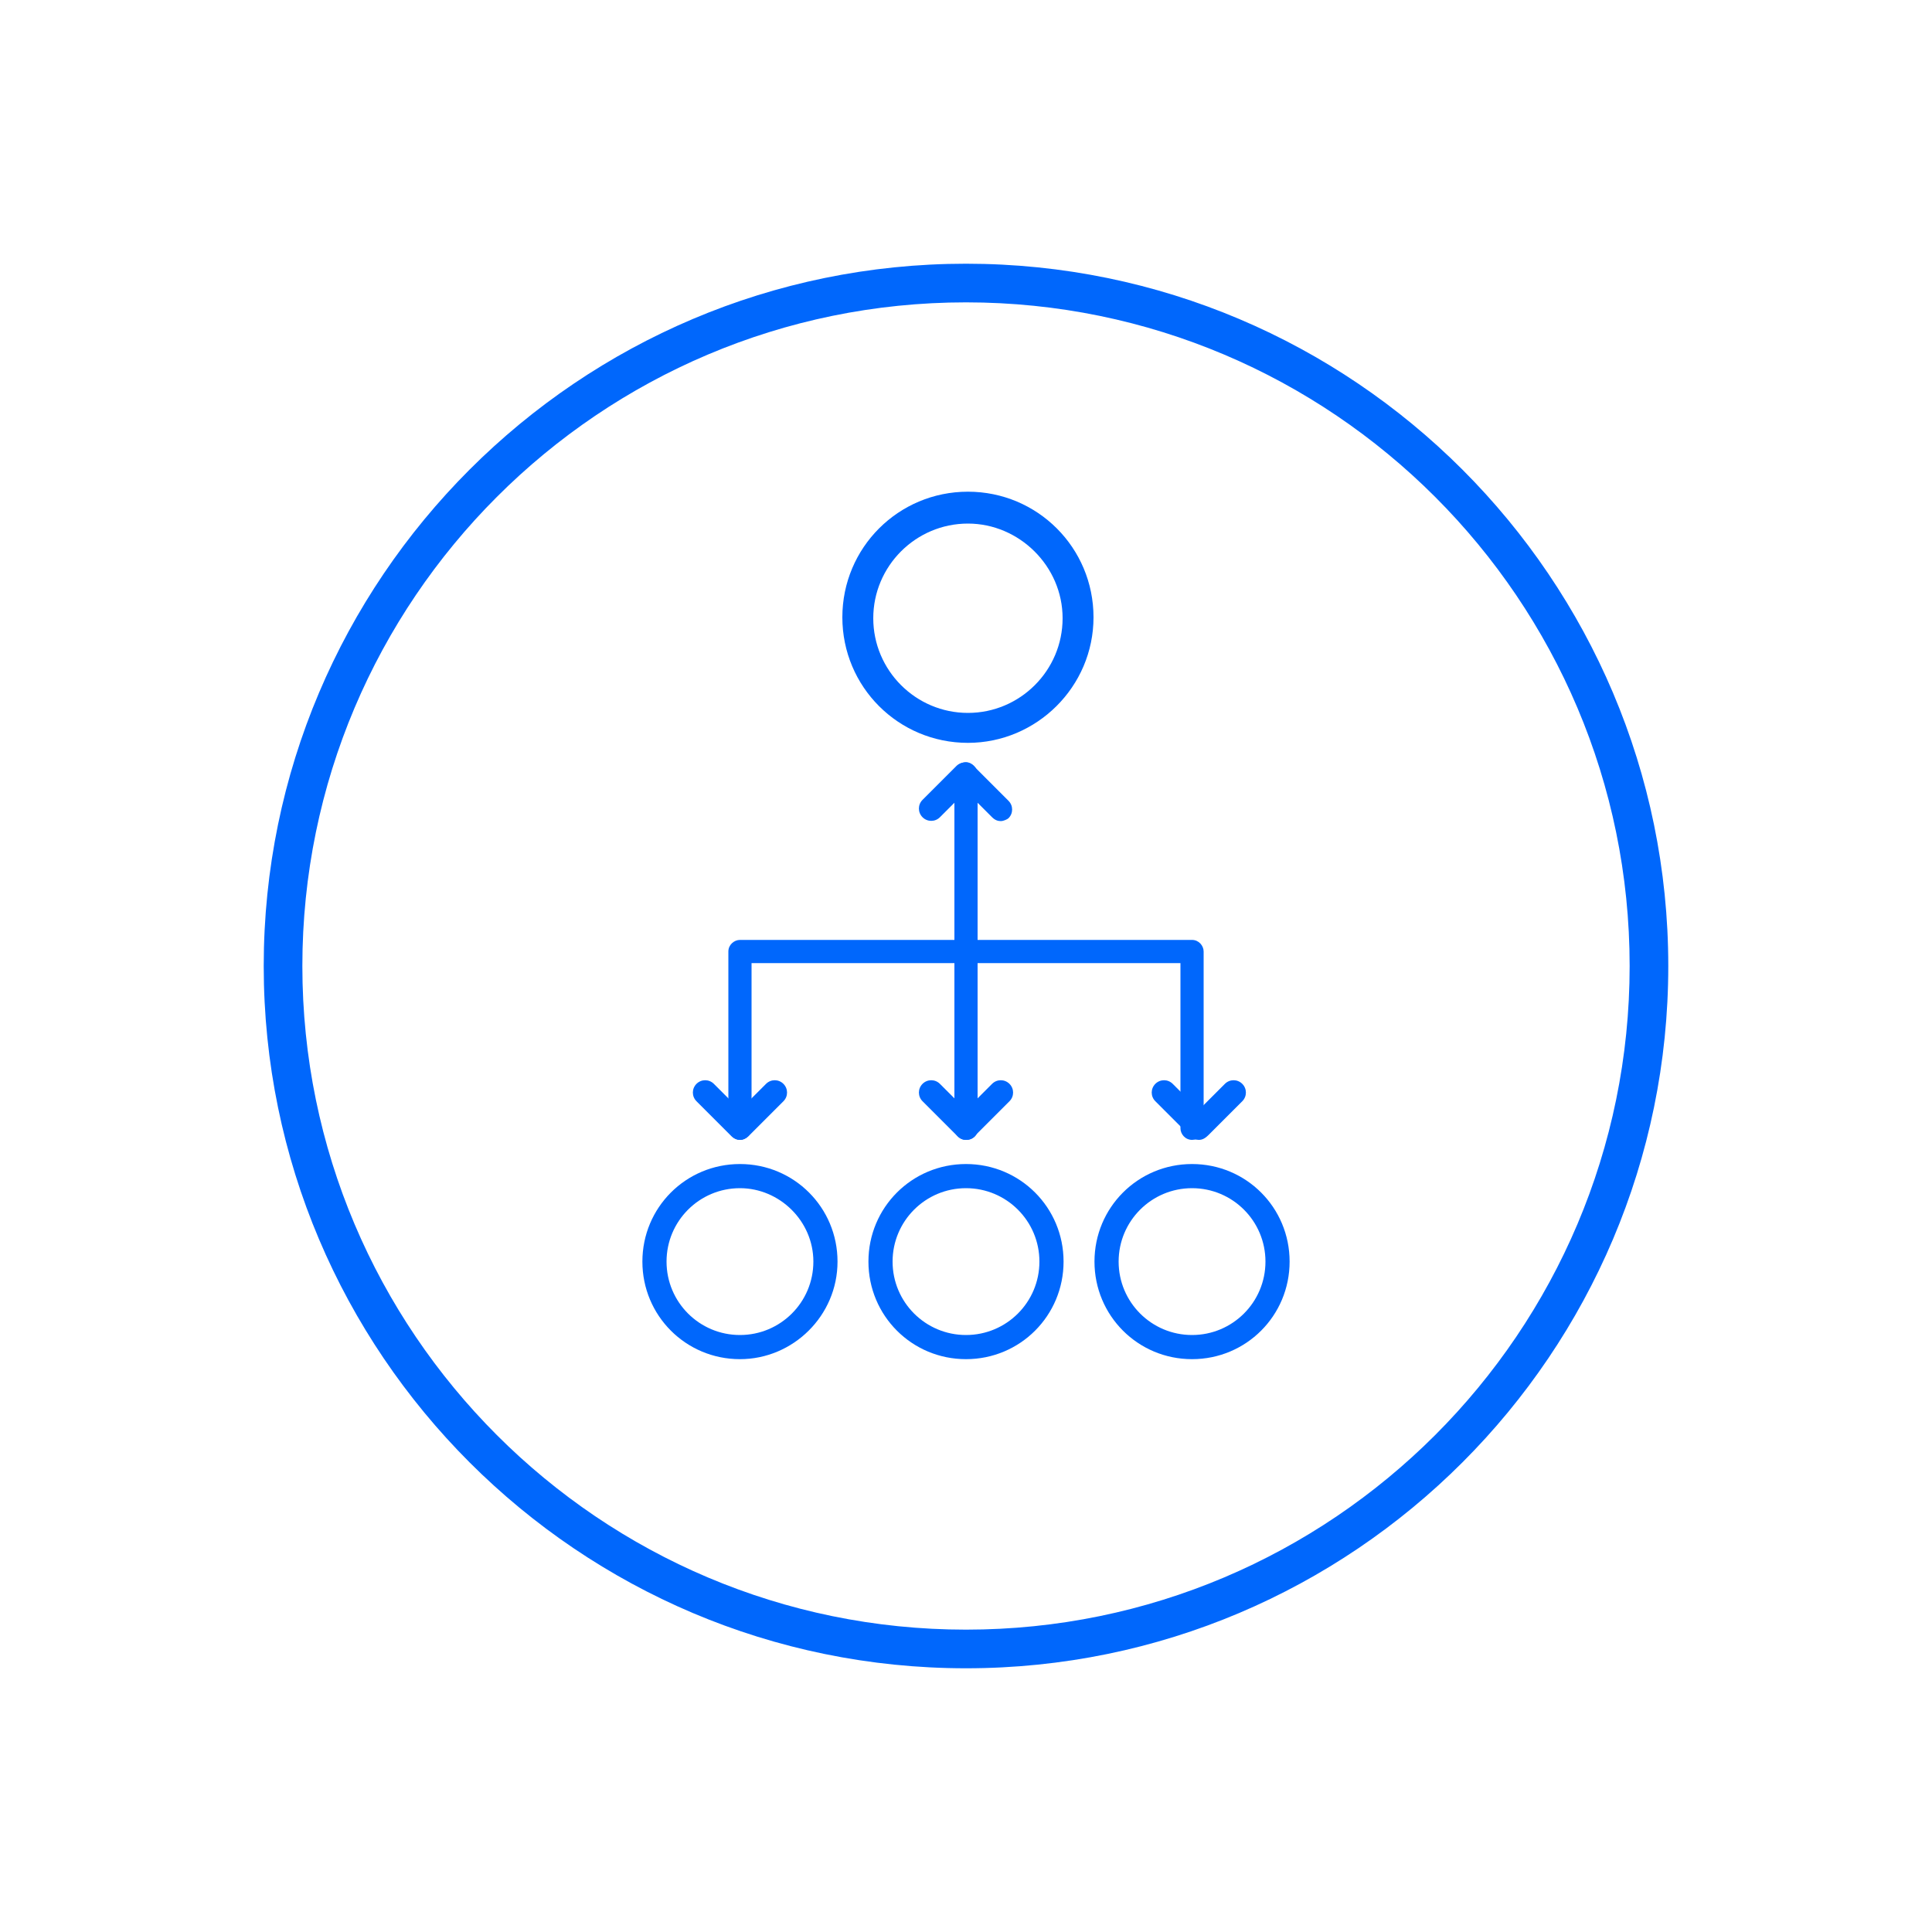 <?xml version="1.0" encoding="utf-8"?>
<!-- Generator: Adobe Illustrator 26.4.0, SVG Export Plug-In . SVG Version: 6.00 Build 0)  -->
<svg version="1.1" id="Layer_1" xmlns="http://www.w3.org/2000/svg" xmlns:xlink="http://www.w3.org/1999/xlink" x="0px" y="0px"
	 viewBox="0 0 200 200" style="enable-background:new 0 0 200 200;" xml:space="preserve">
<style type="text/css">
	.st0{fill:#0067FC;}
</style>
<g>
	<g>
		<path class="st0" d="M100,172.7c-40.1,0-72.7-32.6-72.7-72.7S59.9,27.3,100,27.3s72.7,32.6,72.7,72.7S140.1,172.7,100,172.7z
			 M100,31.3c-37.9,0-68.7,30.8-68.7,68.7c0,37.9,30.8,68.7,68.7,68.7c37.9,0,68.7-30.8,68.7-68.7C168.7,62.1,137.9,31.3,100,31.3z"
			/>
	</g>
	<g>
		<g>
			<path class="st0" d="M124.1,118L124.1,118c-0.3,0-0.6-0.1-0.9-0.4l-3.6-3.6c-0.5-0.5-0.5-1.3,0-1.8c0.5-0.5,1.3-0.5,1.8,0
				l2.7,2.7l2.7-2.7c0.5-0.5,1.3-0.5,1.8,0s0.5,1.3,0,1.8l-3.5,3.5C124.7,117.9,124.4,118,124.1,118z"/>
		</g>
		<g>
			<path class="st0" d="M100,118c-0.3,0-0.6-0.1-0.9-0.4l-3.6-3.6c-0.5-0.5-0.5-1.3,0-1.8s1.3-0.5,1.8,0l2.7,2.7l2.7-2.7
				c0.5-0.5,1.3-0.5,1.8,0s0.5,1.3,0,1.8l-3.5,3.5C100.7,117.9,100.4,118,100,118z"/>
		</g>
		<g>
			<path class="st0" d="M76.6,118L76.6,118c-0.3,0-0.6-0.1-0.9-0.4l-3.6-3.6c-0.5-0.5-0.5-1.3,0-1.8s1.3-0.5,1.8,0l2.7,2.7l2.7-2.7
				c0.5-0.5,1.3-0.5,1.8,0s0.5,1.3,0,1.8l-3.5,3.5C77.2,117.9,76.9,118,76.6,118z"/>
		</g>
		<g>
			<path class="st0" d="M100,140.7c-5.6,0-10.1-4.5-10.1-10.1s4.5-10.1,10.1-10.1s10.1,4.5,10.1,10.1S105.6,140.7,100,140.7z
				 M100,123c-4.2,0-7.6,3.4-7.6,7.6s3.4,7.6,7.6,7.6c4.2,0,7.6-3.4,7.6-7.6S104.2,123,100,123z"/>
		</g>
		<g>
			<path class="st0" d="M123.4,140.7c-5.6,0-10.1-4.5-10.1-10.1s4.5-10.1,10.1-10.1s10.1,4.5,10.1,10.1S129,140.7,123.4,140.7z
				 M123.4,123c-4.2,0-7.6,3.4-7.6,7.6s3.4,7.6,7.6,7.6c4.2,0,7.6-3.4,7.6-7.6S127.6,123,123.4,123z"/>
		</g>
		<g>
			<path class="st0" d="M100.2,76.9c-7.2,0-13-5.8-13-13s5.8-13,13-13c7.2,0,13,5.8,13,13S107.3,76.9,100.2,76.9z M100.2,54.2
				c-5.4,0-9.8,4.4-9.8,9.8s4.4,9.8,9.8,9.8c5.4,0,9.8-4.4,9.8-9.8S105.5,54.2,100.2,54.2z"/>
		</g>
		<g>
			<path class="st0" d="M76.6,140.7c-5.6,0-10.1-4.5-10.1-10.1s4.5-10.1,10.1-10.1c5.6,0,10.1,4.5,10.1,10.1S82.1,140.7,76.6,140.7z
				 M76.6,123c-4.2,0-7.6,3.4-7.6,7.6s3.4,7.6,7.6,7.6c4.2,0,7.6-3.4,7.6-7.6S80.7,123,76.6,123z"/>
		</g>
		<g>
			<path class="st0" d="M123.4,118c-0.7,0-1.2-0.6-1.2-1.2V99.7H77.8v17.1c0,0.7-0.6,1.2-1.2,1.2s-1.2-0.6-1.2-1.2V98.5
				c0-0.7,0.6-1.2,1.2-1.2h46.8c0.7,0,1.2,0.6,1.2,1.2v18.3C124.7,117.5,124.1,118,123.4,118z"/>
		</g>
		<g>
			<path class="st0" d="M100,118c-0.7,0-1.2-0.6-1.2-1.2V98.5c0-0.7,0.6-1.2,1.2-1.2s1.2,0.6,1.2,1.2v18.3
				C101.3,117.5,100.7,118,100,118z"/>
		</g>
		<g>
			<path class="st0" d="M103.6,85c-0.3,0-0.6-0.1-0.9-0.4l-2.7-2.7l-2.7,2.7c-0.5,0.5-1.3,0.5-1.8,0s-0.5-1.3,0-1.8l3.5-3.5
				c0.5-0.5,1.3-0.5,1.8,0l3.6,3.6c0.5,0.5,0.5,1.3,0,1.8C104.3,84.8,103.9,85,103.6,85z"/>
		</g>
		<g>
			<path class="st0" d="M100,99.6c-0.7,0-1.2-0.6-1.2-1.2V80.1c0-0.7,0.6-1.2,1.2-1.2s1.2,0.6,1.2,1.2v18.3
				C101.2,99.1,100.7,99.6,100,99.6z"/>
		</g>
	</g>
</g>
</svg>
